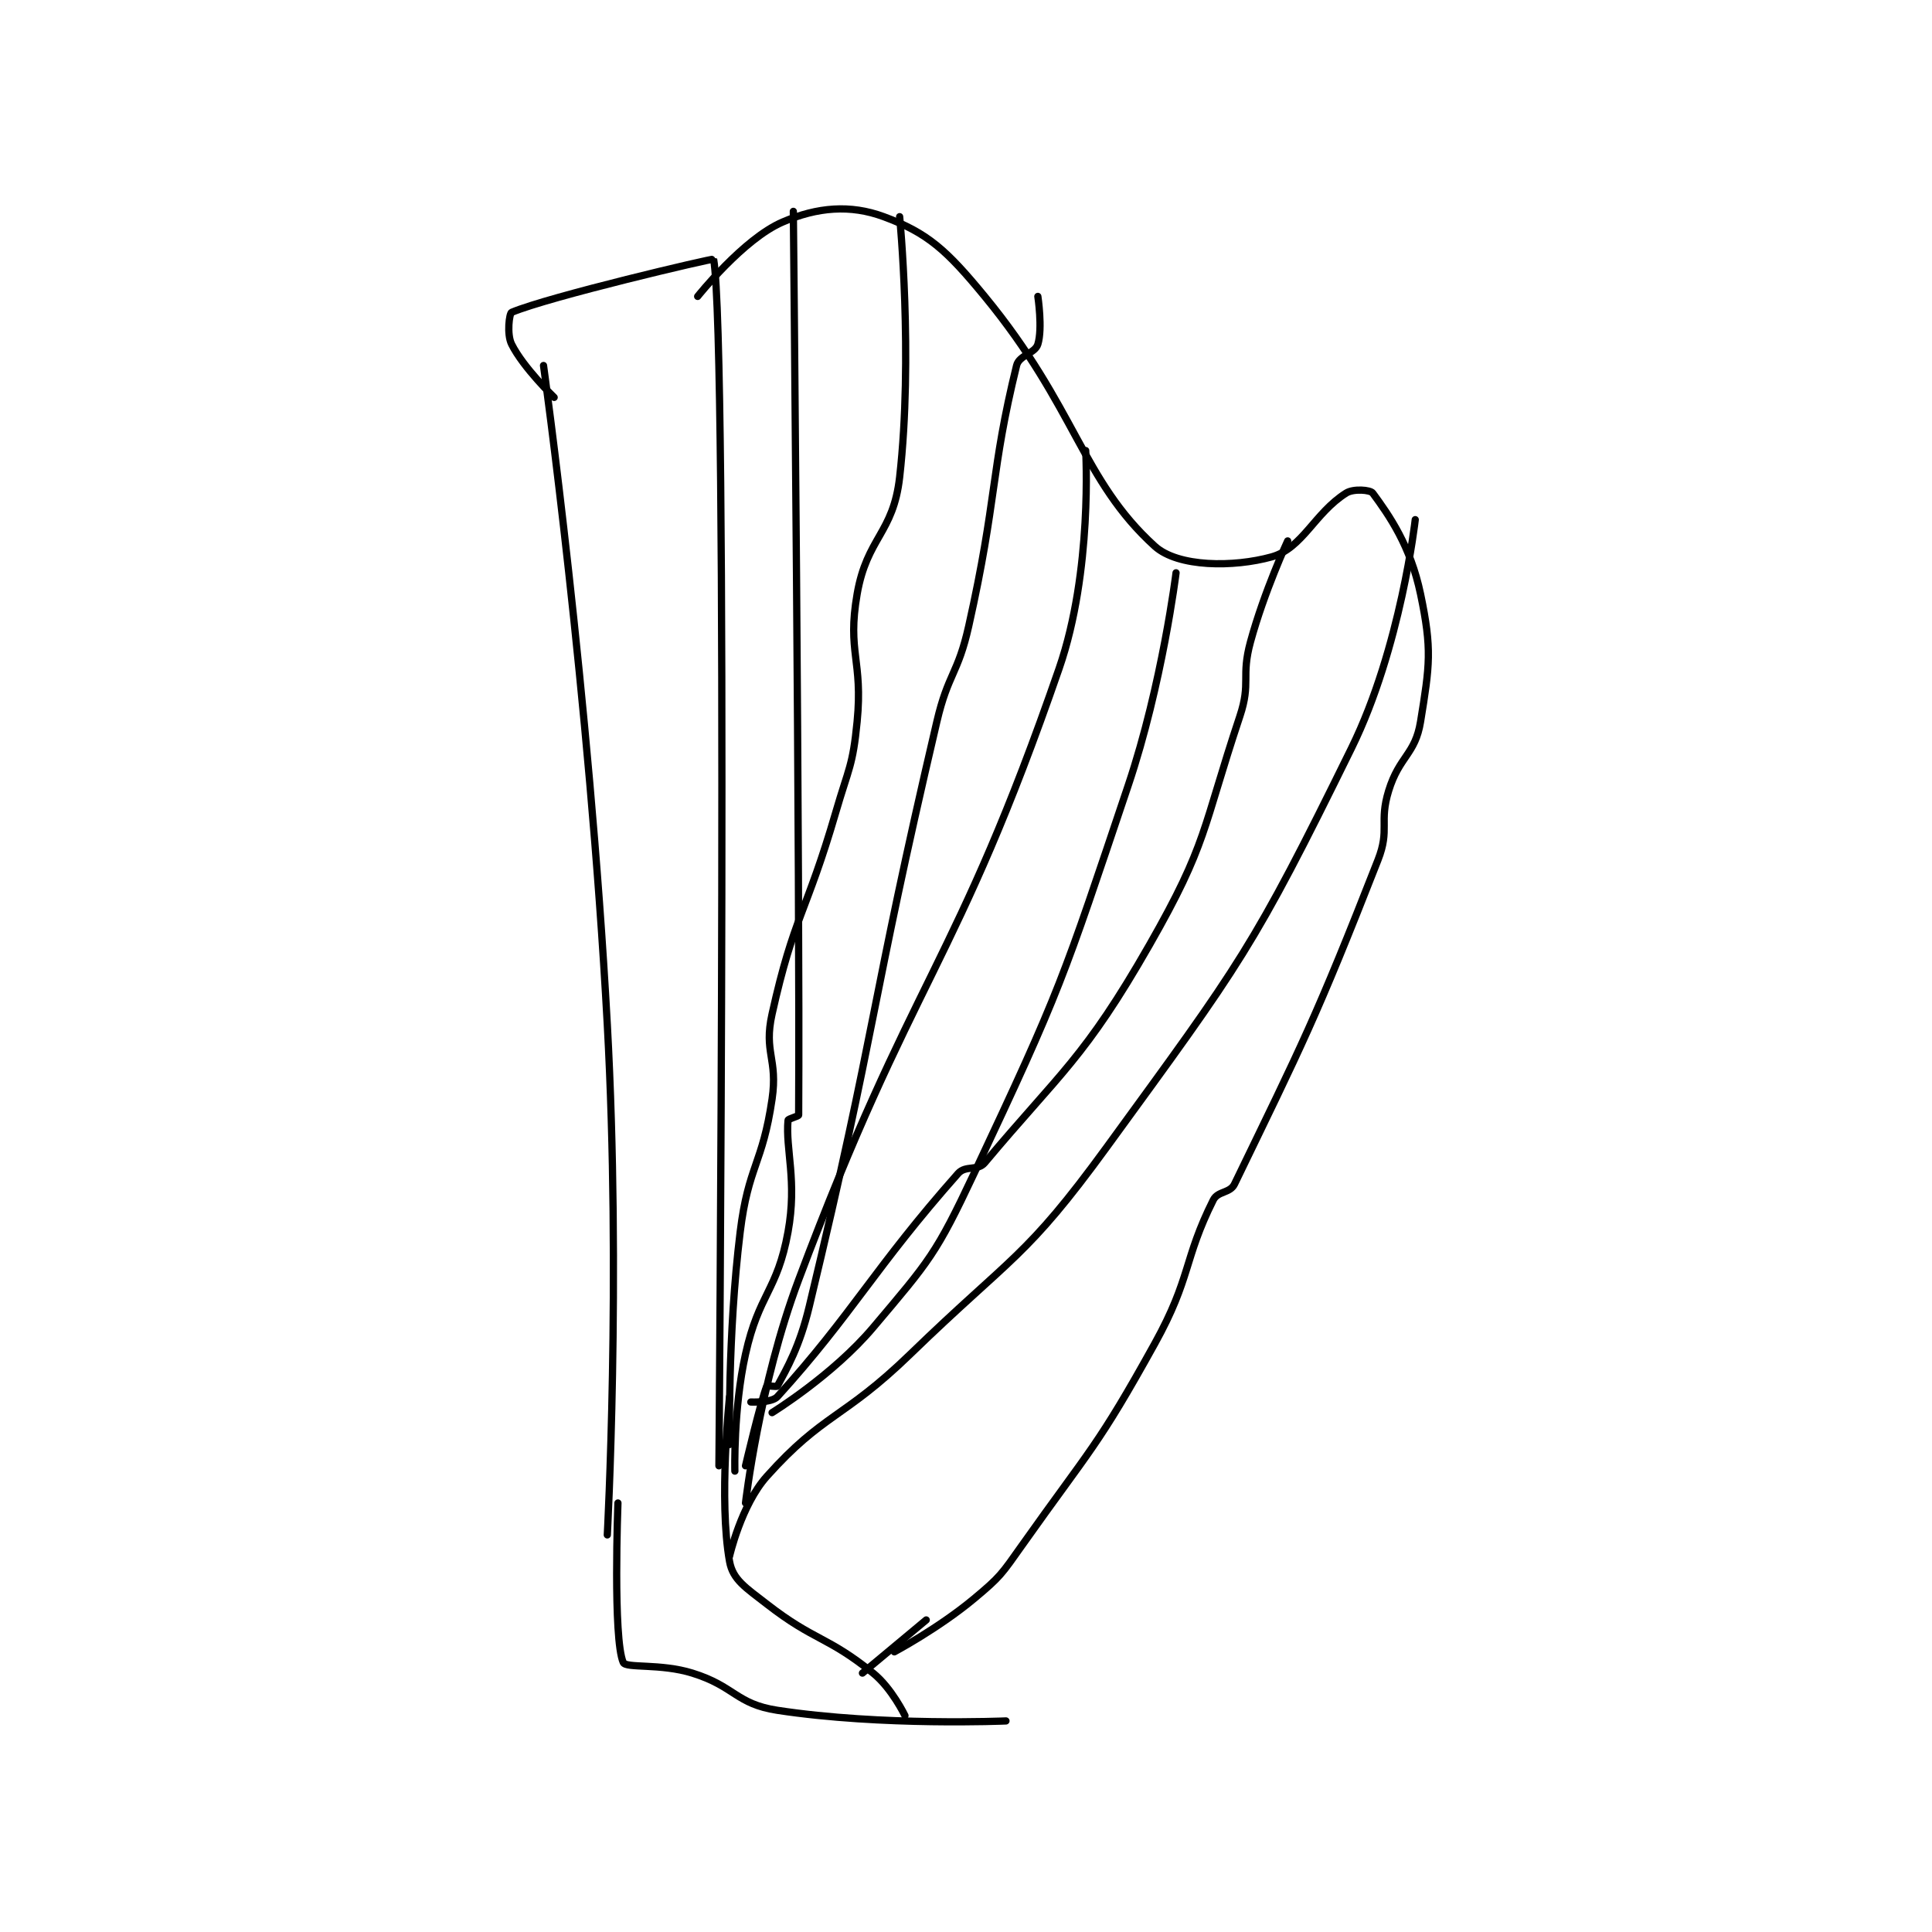 <?xml version="1.0" encoding="utf-8"?>
<!DOCTYPE svg PUBLIC "-//W3C//DTD SVG 1.1//EN" "http://www.w3.org/Graphics/SVG/1.1/DTD/svg11.dtd">
<svg viewBox="0 0 800 800" preserveAspectRatio="xMinYMin meet" xmlns="http://www.w3.org/2000/svg" version="1.1">
<g fill="none" stroke="black" stroke-linecap="round" stroke-linejoin="round" stroke-width="1.363">
<g transform="translate(211.852,87.52) scale(2.201) translate(-208,-91.417)">
<path id="0" d="M214 120.417 C214 120.417 222.626 182.563 226 244.417 C228.598 292.052 226 340.417 226 340.417 "/>
<path id="1" d="M216 126.417 C216 126.417 210.22 120.857 208 116.417 C207.049 114.514 207.578 110.594 208 110.417 C215.053 107.447 245.961 100.201 246 100.417 C248.779 115.881 247 327.417 247 327.417 "/>
<path id="2" d="M243 107.417 C243 107.417 251.588 96.593 259 93.417 C265.546 90.611 271.711 90.1 278 92.417 C286.279 95.467 289.829 98.699 297 107.417 C314.167 128.287 315.315 141.999 329 154.417 C333.366 158.378 343.832 158.408 351 156.417 C356.794 154.807 359.032 148.186 365 144.417 C366.383 143.543 369.551 143.808 370 144.417 C373.12 148.652 377.103 154.353 379 163.417 C381.18 173.833 380.726 176.776 379 187.417 C377.995 193.612 375.006 193.897 373 200.417 C371.16 206.396 373.261 207.648 371 213.417 C359.259 243.376 356.737 248.121 344 274.417 C343.151 276.169 340.863 275.692 340 277.417 C334.393 288.63 335.88 291.993 329 304.417 C318.22 323.88 316.989 324.079 304 342.417 C300.182 347.807 299.957 348.286 295 352.417 C288.327 357.977 280 362.417 280 362.417 "/>
<path id="3" d="M249 314.417 C249 314.417 246.93 333.886 249 345.417 C249.618 348.86 252.035 350.333 256 353.417 C265.03 360.44 267.325 359.41 276 366.417 C279.545 369.279 282 374.417 282 374.417 "/>
<path id="4" d="M228 334.417 C228 334.417 227.038 359.933 229 364.417 C229.495 365.549 235.995 364.553 242 366.417 C250.012 368.903 250.203 372.227 258 373.417 C277.782 376.434 301 375.417 301 375.417 "/>
<path id="5" d="M274 366.417 L286 356.417 "/>
<path id="6" d="M249 344.417 C249 344.417 251.184 334.799 256 329.417 C266.681 317.479 270.36 318.662 283 306.417 C302.18 287.836 304.651 288.498 320 267.417 C345.254 232.731 347.414 230.23 366 192.417 C375.311 173.474 378 149.417 378 149.417 "/>
<path id="7" d="M261 91.417 C261 91.417 262.258 217.237 262 261.417 C261.998 261.68 260.028 262.11 260 262.417 C259.504 267.87 261.747 273.809 260 283.417 C257.966 294.605 254.546 294.958 252 306.417 C249.693 316.796 250 328.417 250 328.417 "/>
<path id="8" d="M281 92.417 C281 92.417 283.564 118.659 281 141.417 C279.801 152.053 274.857 152.738 273 163.417 C271.094 174.374 274.129 175.844 273 187.417 C272.182 195.802 271.429 196.067 269 204.417 C263.451 223.49 261.108 223.929 257 242.417 C255.384 249.69 258.115 250.799 257 258.417 C255.197 270.737 252.534 270.956 251 283.417 C248.602 302.901 249 323.417 249 323.417 "/>
<path id="9" d="M307 107.417 C307 107.417 307.921 113.422 307 116.417 C306.464 118.157 303.479 118.464 303 120.417 C298.077 140.487 299.385 145.364 294 169.417 C291.958 178.537 290.144 178.271 288 187.417 C275.229 241.906 276.955 243.436 264 297.417 C262.16 305.083 259.777 309.086 258 312.417 C257.896 312.612 256.055 312.28 256 312.417 C254.868 315.246 252 327.417 252 327.417 "/>
<path id="10" d="M316 136.417 C316 136.417 317.347 159.081 311 177.417 C291.399 234.042 283.654 234.795 262 292.417 C254.573 312.18 252 334.417 252 334.417 "/>
<path id="11" d="M333 159.417 C333 159.417 330.42 180.326 324 199.417 C311.652 236.134 311.354 237.664 295 272.417 C287.839 287.634 286.64 288.816 276 301.417 C268.43 310.381 257 317.417 257 317.417 "/>
<path id="12" d="M354 153.417 C354 153.417 349.595 162.901 347 172.417 C345.195 179.036 347.14 179.996 345 186.417 C337.899 207.721 338.943 210.266 328 229.417 C315.811 250.748 311.193 253.463 297 270.417 C295.689 271.983 293.4 270.837 292 272.417 C276.3 290.129 272.185 298.777 258 314.417 C256.922 315.605 253 315.417 253 315.417 "/>
</g>
</g>
</svg>
